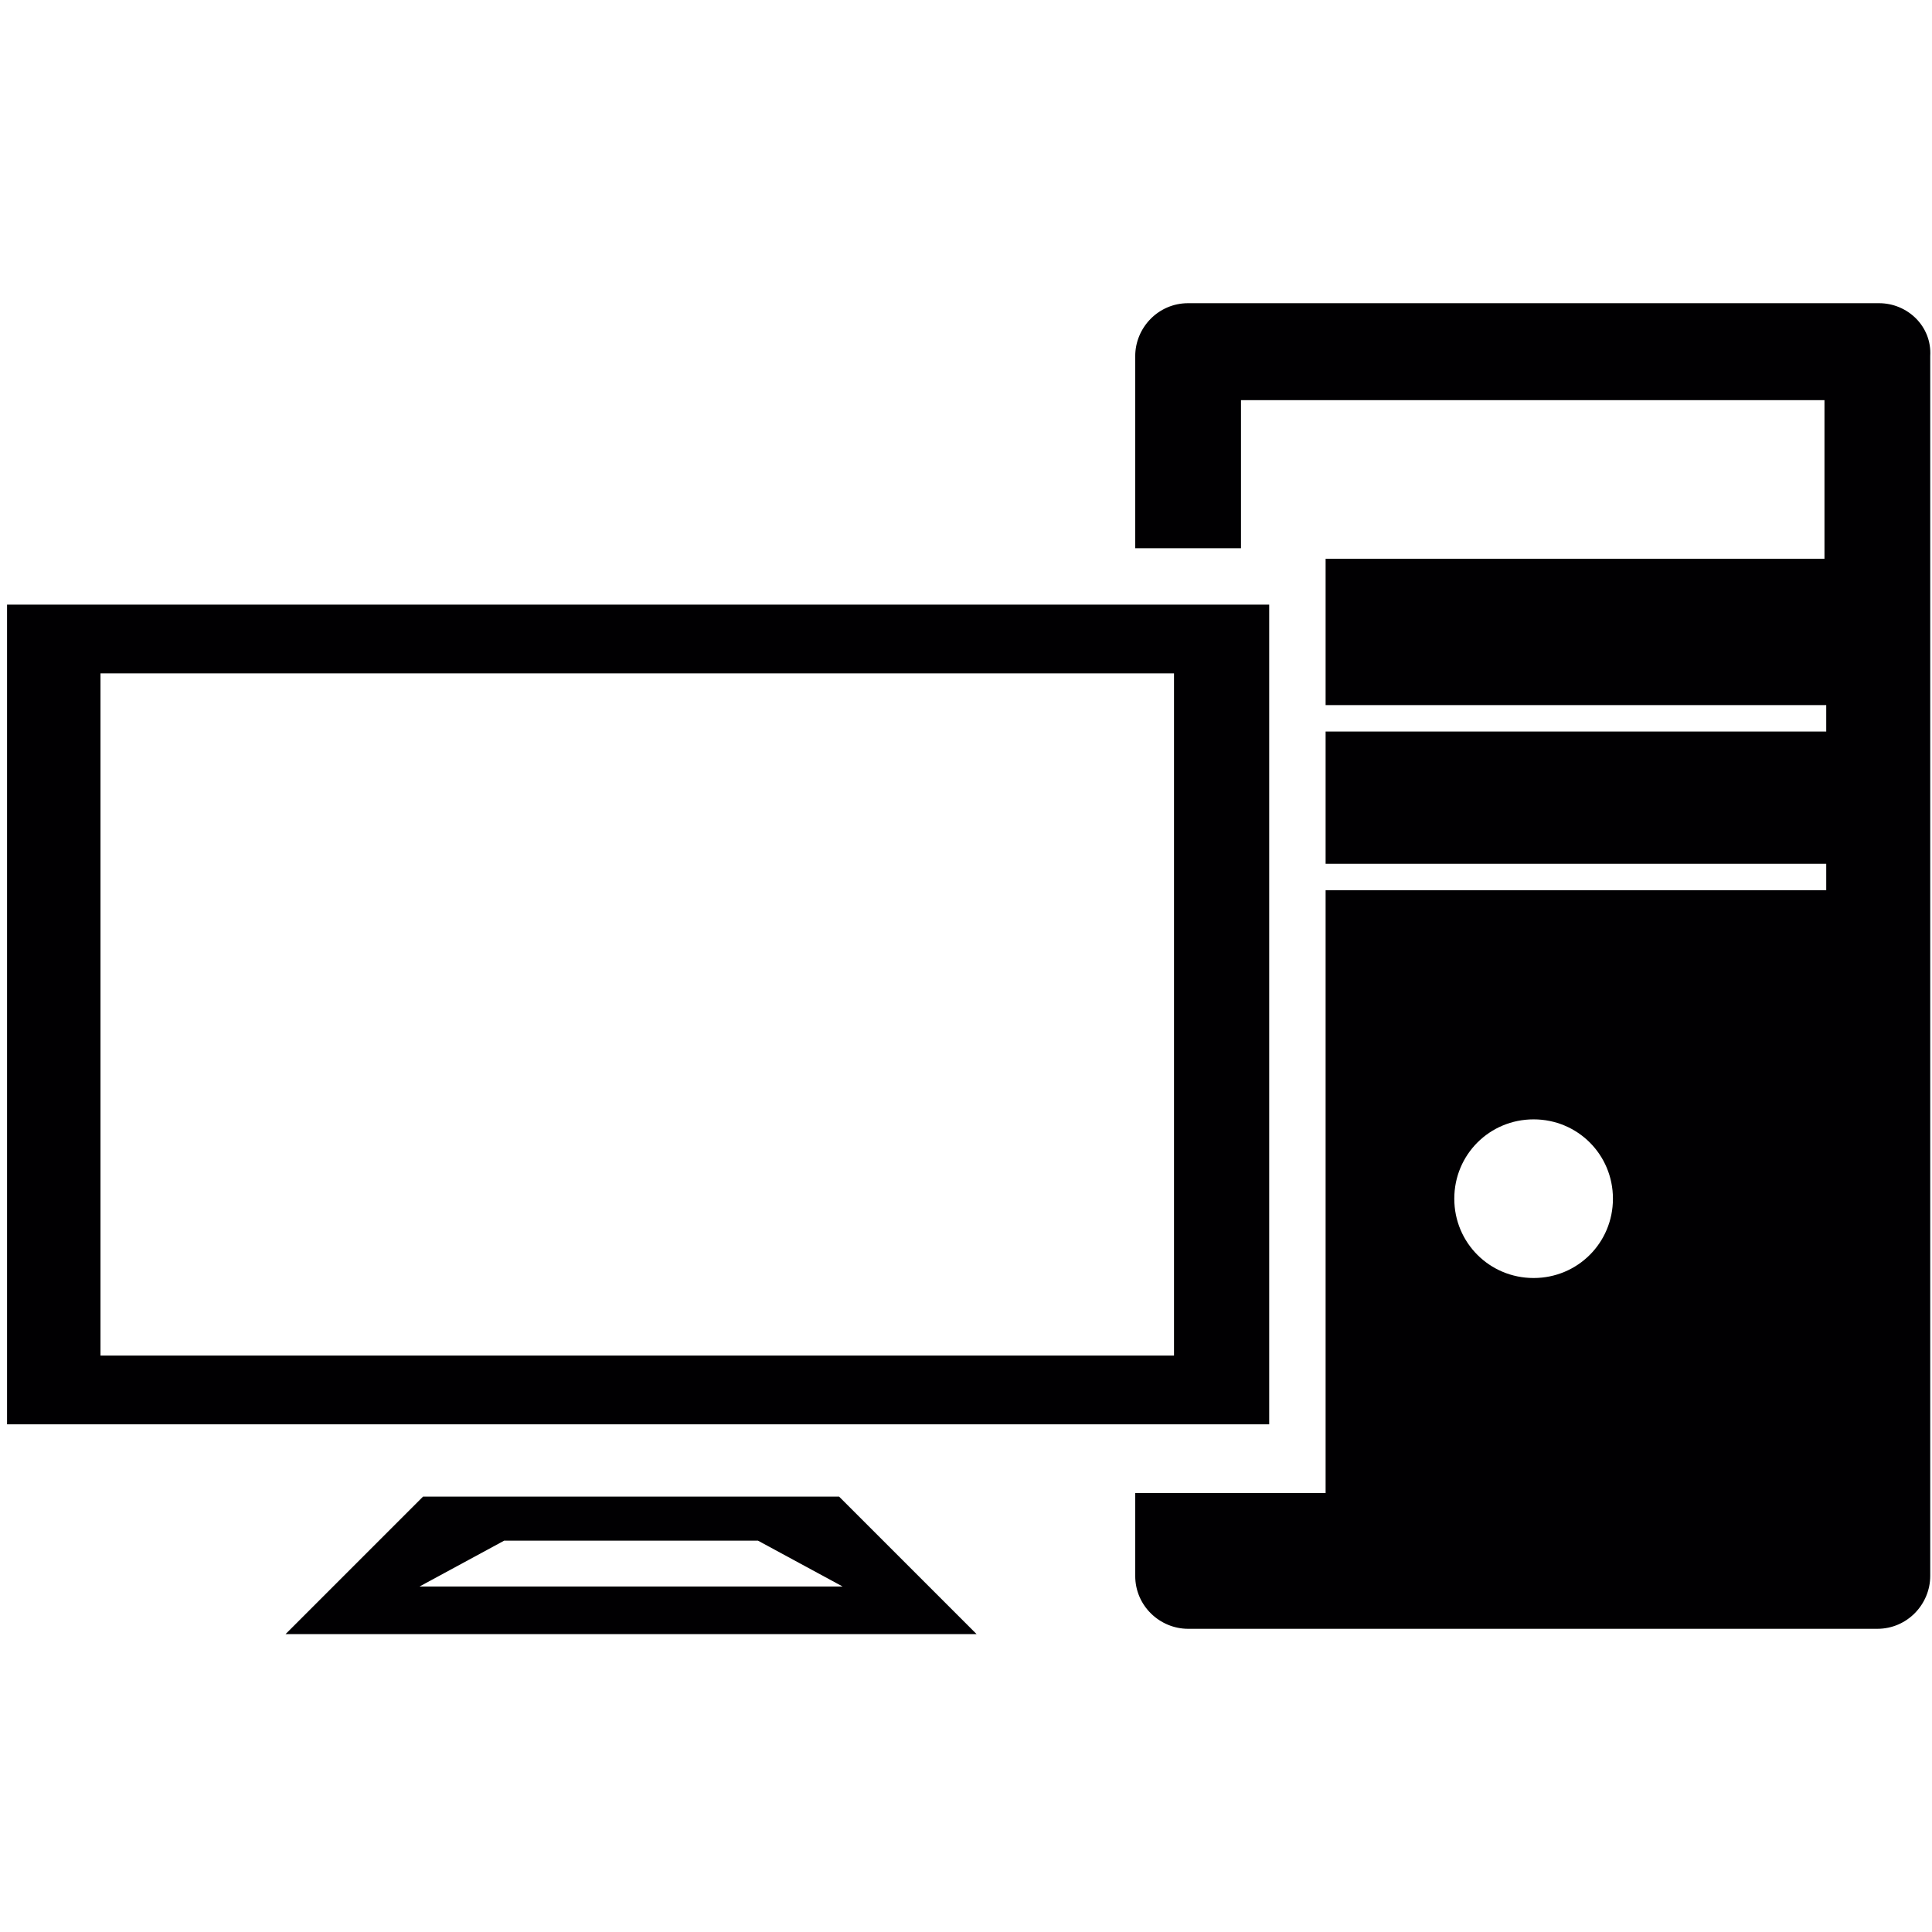 <?xml version="1.0" encoding="utf-8"?>
<!-- Generator: Adobe Illustrator 21.0.0, SVG Export Plug-In . SVG Version: 6.00 Build 0)  -->
<svg version="1.1" id="Capa_1" xmlns="http://www.w3.org/2000/svg" xmlns:xlink="http://www.w3.org/1999/xlink" x="0px" y="0px"
	 viewBox="0 0 109.6 109.6" style="enable-background:new 0 0 109.6 109.6;" xml:space="preserve">
<style type="text/css">
	.st0{fill:#010002;}
</style>
<path class="st0" d="M106.6,17.2H67.4c-1.7,0-3,1.4-3,3v10.9h6v-8.4h33.1v9H75.2V40h28.4v1.5H75.2v7.5h28.4v1.5H75.2v34.2H64.4v4.7
	c0,1.7,1.4,3,3,3h39.1c1.7,0,3-1.4,3-3V20.2C109.6,18.5,108.2,17.2,106.6,17.2z M87,72.5c-2.5,0-4.5-2-4.5-4.5c0-2.5,2-4.5,4.5-4.5
	c2.5,0,4.5,2,4.5,4.5S89.5,72.5,87,72.5z"/>
<g>
	<path class="st0" d="M24,84.9l-7.8,7.8h39.2l-7.8-7.8H24z M23.8,90l4.8-2.6H43l4.8,2.6H23.8z"/>
	<path class="st0" d="M0.4,34.3v46.5H72V34.3H0.4z M66.6,76.9H5.7V38.2h60.9V76.9z"/>
</g>
</svg>
